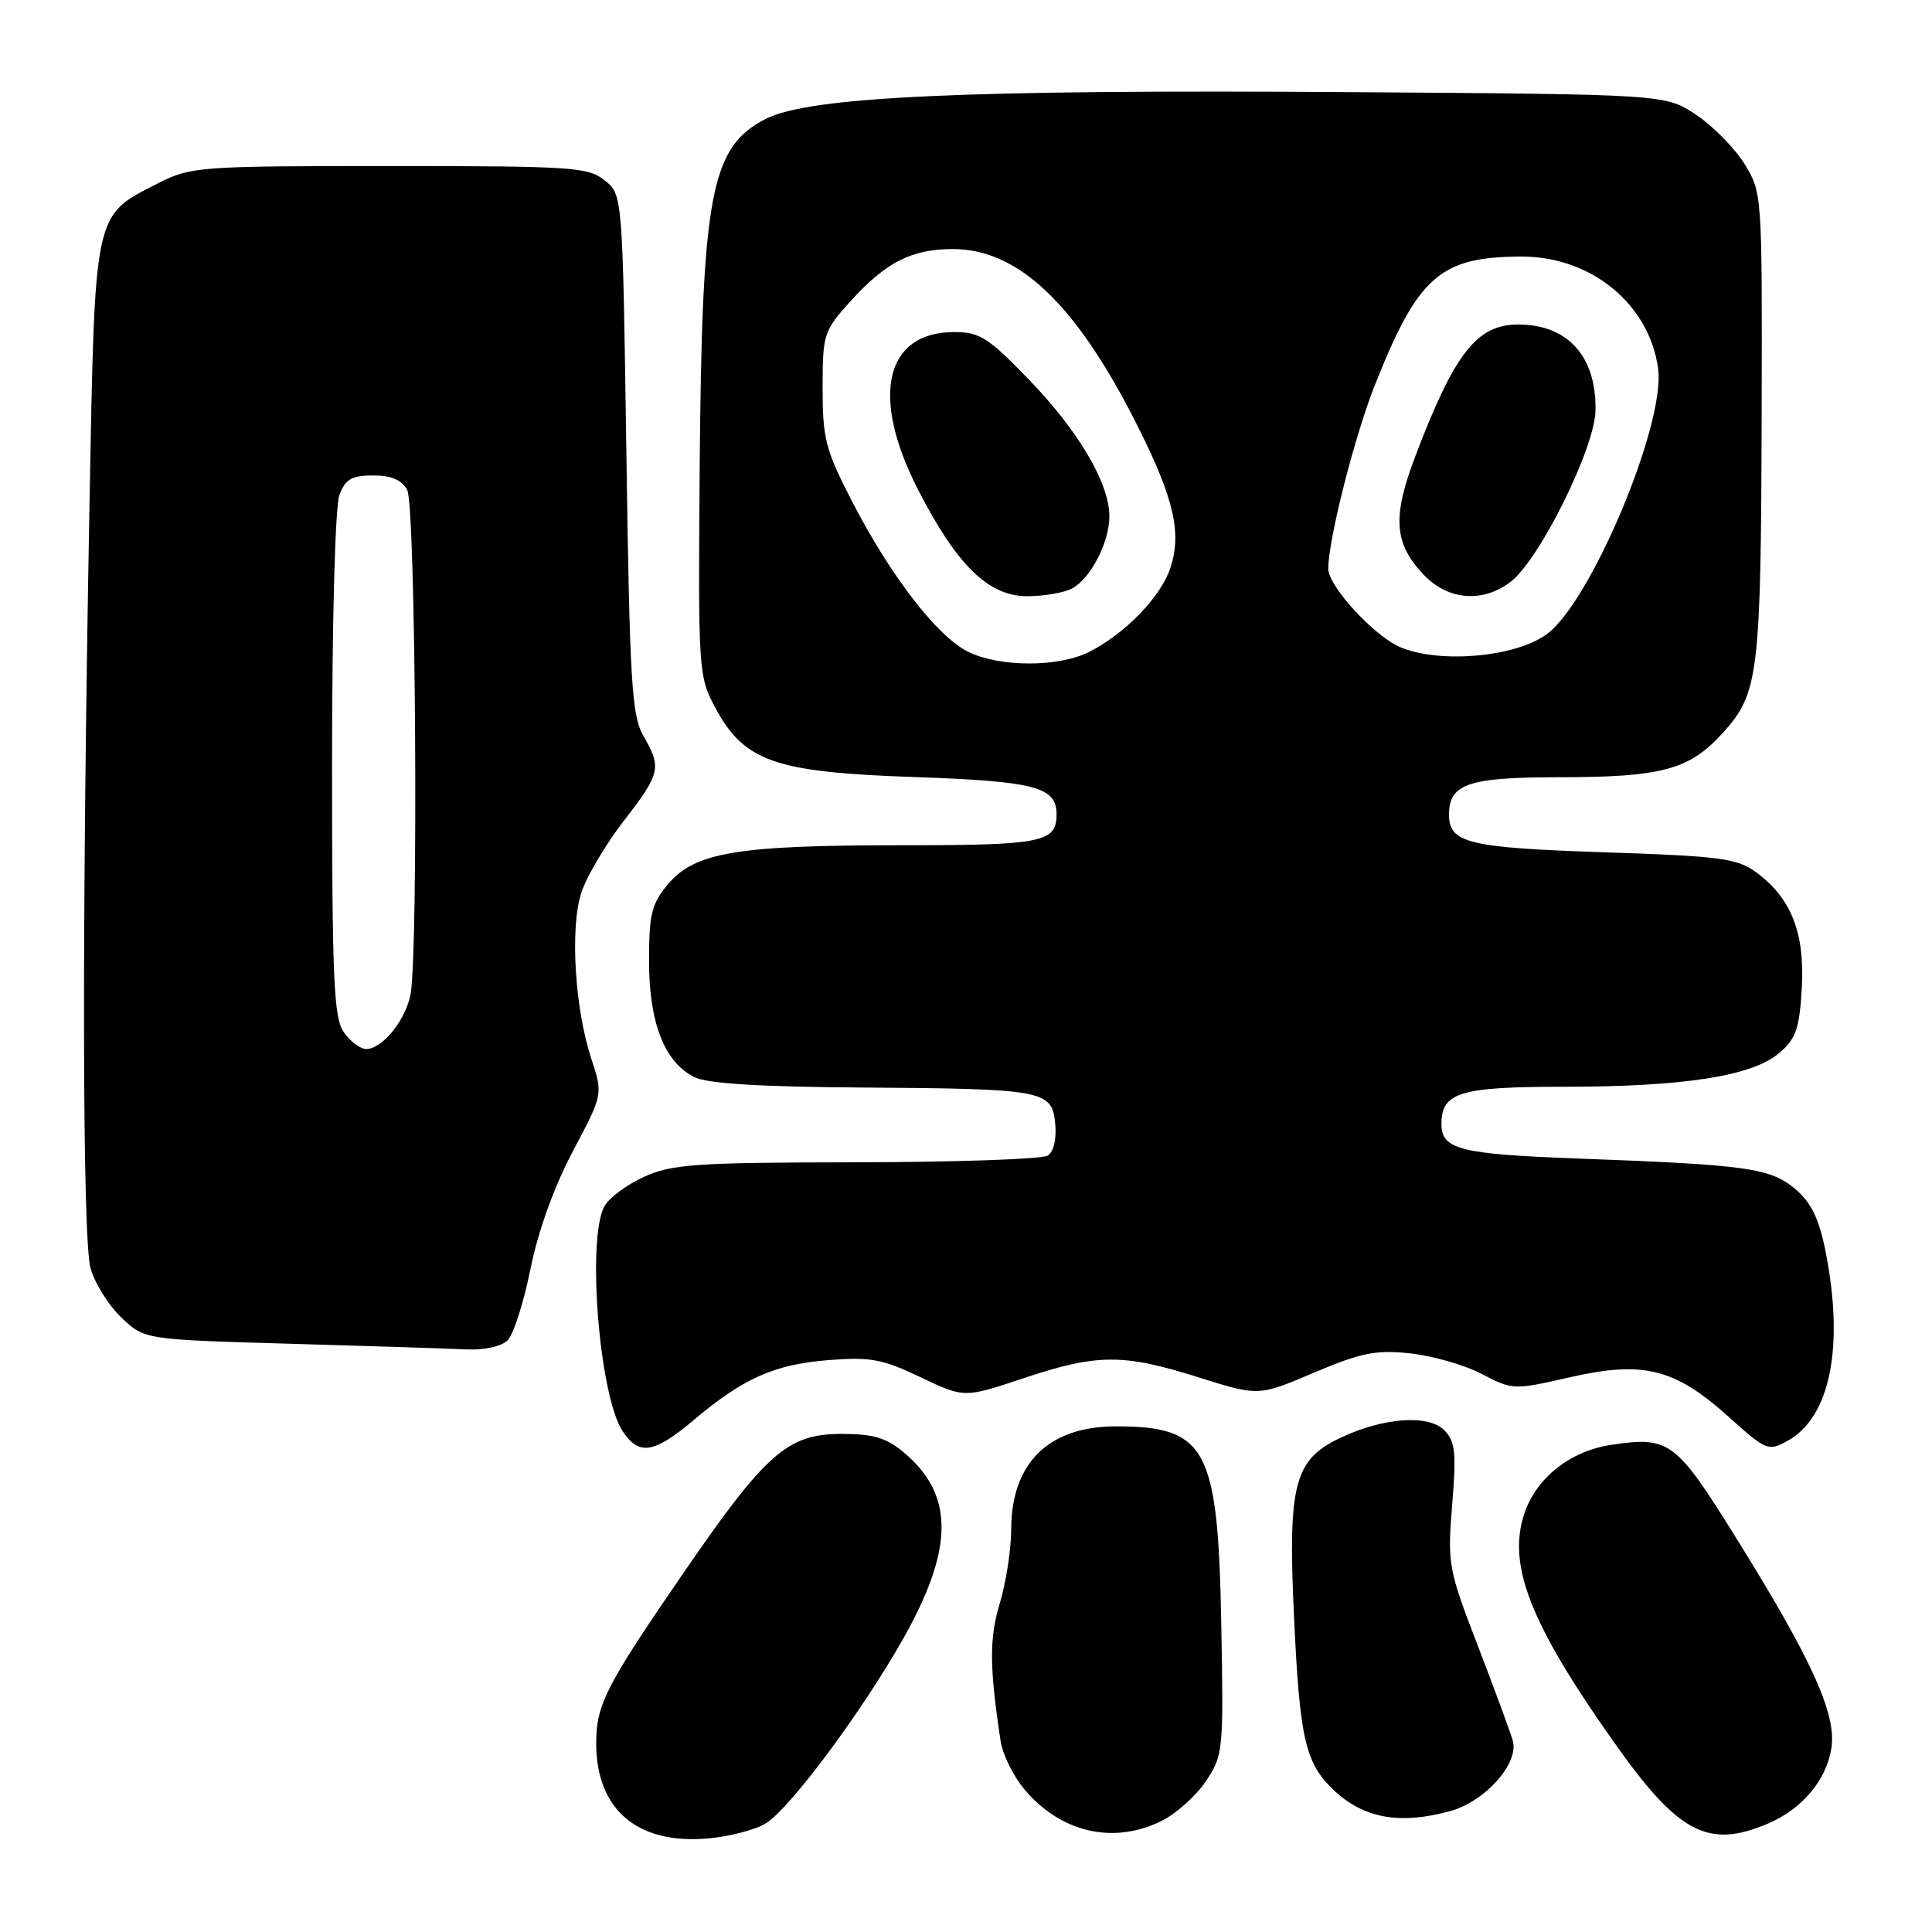 <?xml version="1.0" encoding="UTF-8" standalone="no"?>
<!DOCTYPE svg PUBLIC "-//W3C//DTD SVG 1.1//EN" "http://www.w3.org/Graphics/SVG/1.1/DTD/svg11.dtd" >
<svg xmlns="http://www.w3.org/2000/svg" xmlns:xlink="http://www.w3.org/1999/xlink" version="1.1" viewBox="0 0 256 256">
 <g >
 <path fill="currentColor"
d=" M 101.56 241.55 C 104.82 239.42 114.04 227.02 119.49 217.47 C 126.42 205.31 126.51 198.13 119.79 192.48 C 117.45 190.51 115.74 190.00 111.46 190.00 C 104.36 190.00 101.46 192.56 90.57 208.41 C 80.26 223.42 79.00 225.87 79.00 231.00 C 79.00 239.79 84.47 244.44 93.83 243.60 C 96.76 243.34 100.24 242.42 101.56 241.55 Z  M 153.98 241.25 C 155.89 240.29 158.51 237.93 159.80 236.00 C 162.08 232.61 162.14 231.96 161.82 215.00 C 161.39 191.85 159.86 189.00 147.86 189.00 C 138.94 189.00 134.01 193.86 133.99 202.65 C 133.98 205.32 133.30 209.72 132.48 212.44 C 131.07 217.07 131.10 220.92 132.59 230.72 C 132.86 232.49 134.28 235.36 135.74 237.10 C 140.58 242.86 147.60 244.45 153.98 241.25 Z  M 234.28 241.63 C 238.77 239.71 241.98 235.92 242.66 231.70 C 243.39 227.18 240.16 220.03 230.01 203.72 C 222.05 190.93 221.19 190.29 213.49 191.45 C 208.04 192.27 203.54 195.84 201.97 200.60 C 199.72 207.40 202.77 215.15 213.84 230.83 C 222.39 242.94 226.33 245.02 234.28 241.63 Z  M 192.19 239.97 C 196.83 238.68 201.31 233.62 200.45 230.64 C 200.11 229.46 198.01 223.78 195.80 218.02 C 191.90 207.91 191.79 207.26 192.42 199.39 C 192.99 192.42 192.83 190.98 191.36 189.50 C 189.25 187.39 183.26 187.83 177.59 190.53 C 171.50 193.41 170.65 196.66 171.45 213.98 C 172.22 230.48 172.94 233.63 176.77 237.24 C 180.73 240.96 185.54 241.81 192.19 239.97 Z  M 91.94 188.15 C 98.52 182.61 102.58 180.80 109.79 180.22 C 115.32 179.78 116.94 180.08 121.96 182.48 C 127.75 185.25 127.75 185.25 135.63 182.62 C 145.41 179.36 148.83 179.35 158.83 182.51 C 166.76 185.01 166.76 185.01 174.10 181.89 C 180.29 179.26 182.28 178.85 186.79 179.32 C 189.73 179.62 194.01 180.85 196.31 182.04 C 200.43 184.19 200.56 184.20 207.99 182.50 C 217.73 180.28 221.91 181.31 229.02 187.71 C 234.04 192.22 234.32 192.33 236.86 190.92 C 242.56 187.77 244.41 178.36 241.86 165.63 C 241.01 161.44 239.96 159.30 237.87 157.54 C 234.57 154.77 231.52 154.34 209.06 153.51 C 193.46 152.93 191.00 152.31 191.00 148.95 C 191.00 144.74 193.42 144.00 207.24 144.00 C 223.18 144.00 232.21 142.58 235.77 139.52 C 237.99 137.62 238.44 136.29 238.75 130.88 C 239.16 123.58 237.34 118.99 232.68 115.57 C 230.16 113.73 227.95 113.44 212.49 112.93 C 194.55 112.33 192.00 111.71 192.00 107.95 C 192.00 103.88 194.54 103.00 206.32 102.99 C 220.26 102.99 223.85 102.02 228.33 97.06 C 233.04 91.84 233.34 89.34 233.43 54.50 C 233.50 25.66 233.49 25.48 231.13 21.68 C 229.82 19.58 226.93 16.66 224.70 15.18 C 220.65 12.50 220.65 12.50 179.07 12.21 C 127.87 11.85 107.22 12.80 101.45 15.76 C 94.16 19.50 93.00 25.67 92.71 62.21 C 92.51 88.85 92.55 89.60 94.76 93.74 C 98.60 100.91 102.64 102.33 121.10 102.96 C 137.17 103.52 140.00 104.26 140.00 107.92 C 140.00 111.63 138.10 112.00 119.35 112.00 C 97.69 112.00 92.07 112.94 88.52 117.15 C 86.34 119.75 86.00 121.12 86.00 127.33 C 86.00 135.51 88.04 140.74 92.00 142.72 C 93.71 143.58 100.65 144.01 114.00 144.10 C 138.42 144.27 139.40 144.45 139.82 148.90 C 140.02 150.94 139.62 152.63 138.82 153.13 C 138.10 153.59 126.70 153.99 113.50 154.01 C 92.14 154.04 89.04 154.25 85.33 155.94 C 83.04 156.98 80.68 158.74 80.08 159.85 C 77.74 164.23 79.41 184.93 82.49 189.63 C 84.65 192.92 86.65 192.61 91.94 188.15 Z  M 67.27 177.59 C 68.04 176.81 69.40 172.56 70.29 168.15 C 71.30 163.12 73.40 157.29 75.90 152.56 C 79.91 145.01 79.91 145.01 78.34 140.25 C 76.17 133.65 75.52 123.01 77.01 118.34 C 77.68 116.23 80.20 111.95 82.61 108.83 C 87.53 102.48 87.70 101.73 85.25 97.50 C 83.71 94.86 83.44 90.41 83.00 60.16 C 82.50 25.82 82.50 25.82 80.14 23.91 C 77.95 22.14 75.88 22.00 51.60 22.00 C 26.43 22.00 25.26 22.09 21.02 24.25 C 12.33 28.69 12.59 27.47 11.85 67.32 C 10.84 121.93 10.90 164.11 12.00 168.06 C 12.54 170.01 14.37 172.94 16.06 174.56 C 19.13 177.50 19.13 177.50 38.31 178.05 C 48.87 178.35 59.38 178.69 61.68 178.80 C 64.18 178.92 66.42 178.43 67.27 177.59 Z  M 128.29 86.37 C 124.22 84.36 118.07 76.41 112.97 66.57 C 109.39 59.64 109.00 58.17 109.00 51.45 C 109.00 44.28 109.14 43.86 112.67 39.94 C 117.35 34.76 120.80 33.00 126.25 33.00 C 135.00 33.00 142.70 40.40 150.80 56.57 C 155.56 66.08 156.61 70.63 155.08 75.26 C 153.82 79.08 149.07 83.99 144.30 86.39 C 140.24 88.43 132.45 88.42 128.29 86.37 Z  M 142.06 77.97 C 144.52 76.65 147.00 71.86 147.00 68.41 C 147.00 64.05 142.93 57.13 136.38 50.34 C 130.96 44.73 129.82 44.00 126.44 44.00 C 117.25 44.00 115.30 52.54 121.66 64.91 C 126.82 74.94 130.98 79.00 136.11 79.00 C 138.32 79.00 141.00 78.54 142.06 77.97 Z  M 184.46 85.19 C 180.73 82.85 176.00 77.37 176.00 75.38 C 176.00 71.54 179.46 57.90 182.15 51.09 C 187.92 36.54 190.84 34.00 201.72 34.00 C 210.88 34.01 218.57 40.35 219.71 48.85 C 220.70 56.23 210.73 79.92 204.89 84.08 C 200.23 87.40 188.95 88.01 184.46 85.19 Z  M 200.24 77.03 C 204.07 74.01 211.30 59.39 211.41 54.44 C 211.57 47.26 207.76 43.00 201.18 43.00 C 195.66 43.00 192.71 46.80 187.46 60.66 C 184.46 68.59 184.74 72.08 188.70 76.21 C 191.93 79.58 196.58 79.91 200.24 77.03 Z  M 45.56 136.78 C 44.22 134.87 44.00 129.78 44.00 101.34 C 44.00 82.18 44.41 67.04 44.98 65.57 C 45.76 63.49 46.61 63.00 49.44 63.00 C 51.87 63.00 53.24 63.59 53.96 64.93 C 55.09 67.03 55.46 126.44 54.39 131.81 C 53.70 135.25 50.64 139.00 48.52 139.00 C 47.75 139.00 46.41 138.00 45.56 136.78 Z "/>
</g>
</svg>